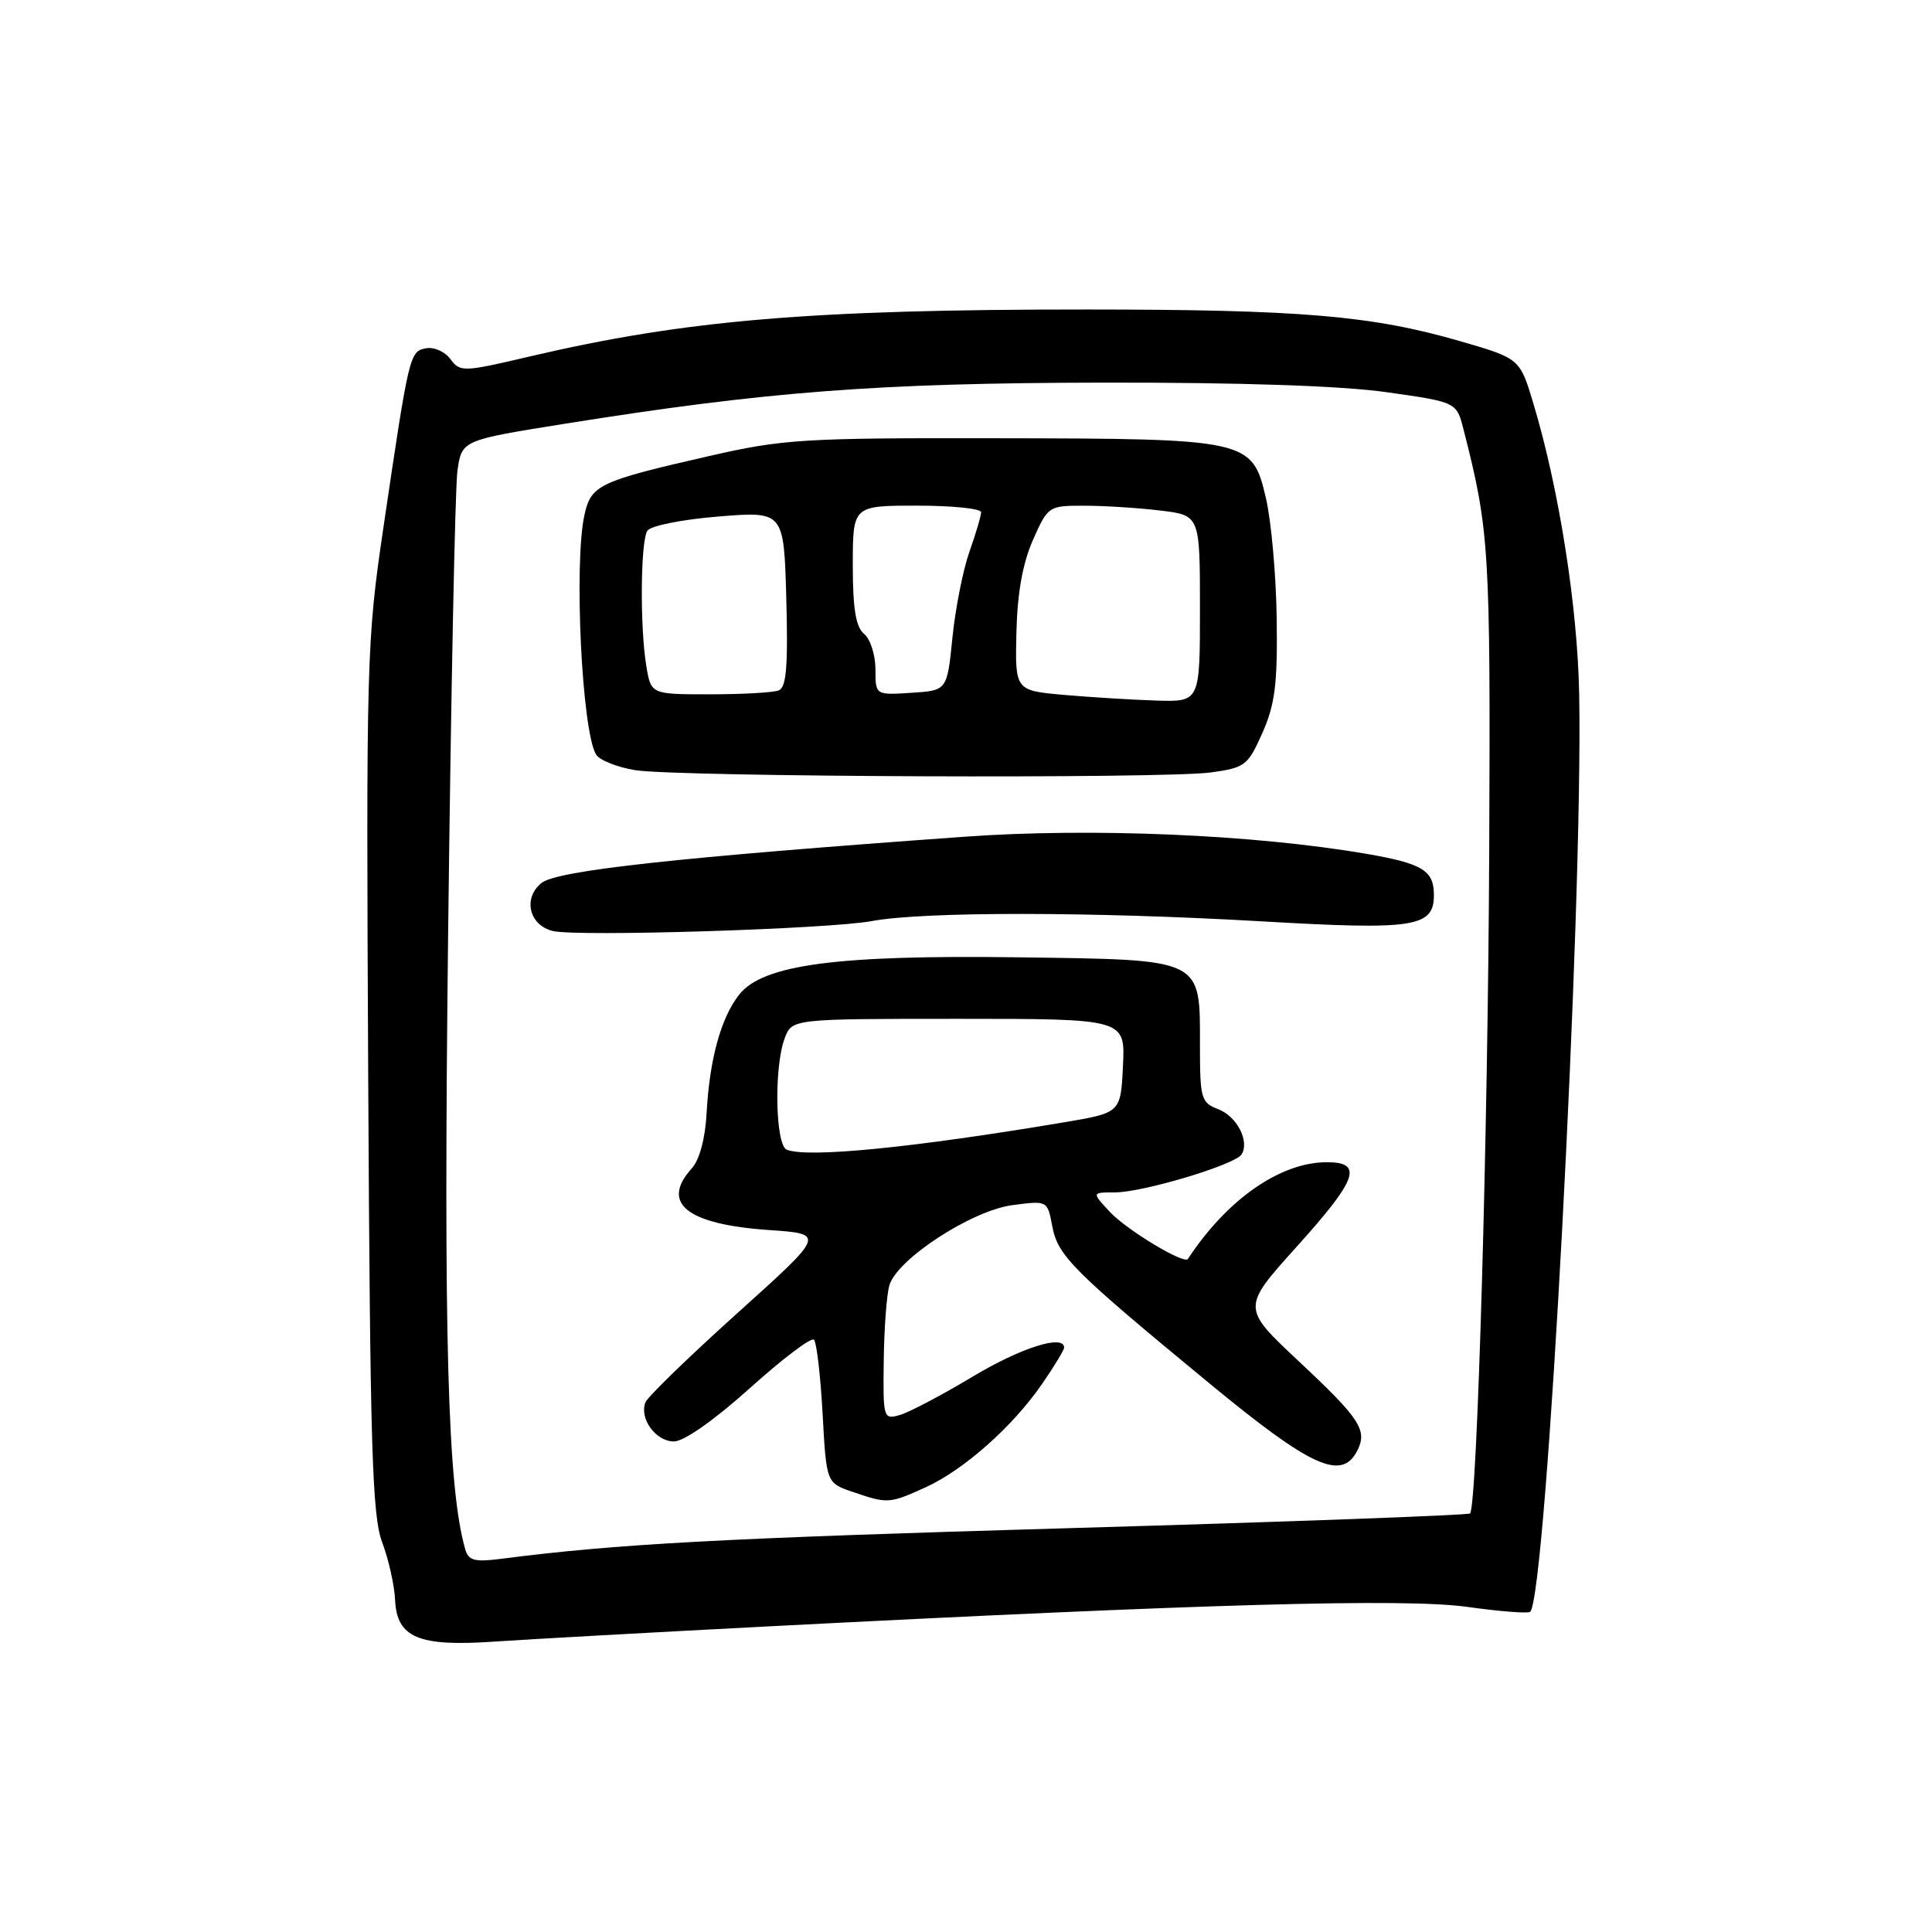<?xml version="1.0" encoding="UTF-8" standalone="no"?>
<!DOCTYPE svg PUBLIC "-//W3C//DTD SVG 1.1//EN" "http://www.w3.org/Graphics/SVG/1.1/DTD/svg11.dtd" >
<svg xmlns="http://www.w3.org/2000/svg" xmlns:xlink="http://www.w3.org/1999/xlink" version="1.1" viewBox="0 0 256 256">
 <g >
 <path fill="currentColor"
d=" M 101.50 215.52 C 159.78 212.51 186.15 211.77 194.41 212.92 C 198.76 213.53 202.51 213.82 202.76 213.57 C 204.91 211.43 209.77 120.35 209.25 92.00 C 209.04 80.41 206.59 64.82 203.19 53.50 C 201.39 47.50 201.39 47.50 193.45 45.20 C 181.74 41.81 172.33 41.02 144.00 41.01 C 107.48 41.00 90.81 42.41 70.25 47.22 C 61.37 49.31 60.96 49.32 59.69 47.59 C 58.96 46.59 57.50 45.95 56.45 46.15 C 54.27 46.57 54.21 46.83 50.79 70.00 C 48.58 84.97 48.51 87.46 48.79 142.86 C 49.04 191.81 49.31 200.83 50.64 204.36 C 51.50 206.64 52.26 210.06 52.35 211.97 C 52.57 217.00 55.45 218.22 65.50 217.52 C 69.90 217.22 86.10 216.32 101.50 215.52 Z  M 61.65 205.30 C 59.31 197.18 58.76 177.33 59.38 123.64 C 59.75 92.21 60.30 64.66 60.61 62.41 C 61.18 58.33 61.18 58.33 74.84 56.15 C 101.56 51.88 116.30 50.75 146.00 50.70 C 164.43 50.67 177.77 51.12 183.75 51.97 C 193.00 53.28 193.00 53.28 193.92 56.89 C 197.35 70.29 197.50 72.67 197.33 112.50 C 197.17 149.95 195.74 199.59 194.79 200.54 C 194.56 200.77 170.78 201.65 141.94 202.48 C 95.40 203.83 81.76 204.57 66.33 206.56 C 62.90 207.00 62.07 206.78 61.65 205.30 Z  M 122.64 197.08 C 127.72 194.77 134.20 189.02 138.08 183.38 C 139.69 181.05 141.00 178.88 141.00 178.57 C 141.00 176.76 135.26 178.58 128.87 182.42 C 124.82 184.85 120.49 187.13 119.25 187.49 C 117.05 188.12 117.00 187.97 117.10 180.32 C 117.15 176.02 117.49 171.51 117.85 170.30 C 118.88 166.83 128.75 160.40 134.14 159.69 C 138.79 159.07 138.79 159.07 139.43 162.48 C 140.17 166.41 142.10 168.34 160.37 183.40 C 173.73 194.41 177.77 196.25 179.83 192.25 C 181.23 189.52 180.25 188.01 172.12 180.40 C 164.53 173.29 164.53 173.29 171.76 165.26 C 179.87 156.27 180.69 154.00 175.82 154.00 C 169.65 154.00 162.60 158.91 157.40 166.82 C 156.91 167.57 149.30 162.98 147.08 160.60 C 144.65 158.00 144.65 158.00 147.72 158.00 C 151.44 158.00 163.68 154.33 164.52 152.96 C 165.60 151.21 163.89 147.91 161.41 146.97 C 159.16 146.11 159.00 145.55 159.00 138.64 C 159.00 126.89 159.62 127.19 135.00 126.85 C 110.82 126.52 101.07 127.82 97.94 131.80 C 95.52 134.88 94.02 140.36 93.63 147.48 C 93.45 150.85 92.69 153.68 91.67 154.81 C 87.48 159.44 91.00 162.24 101.93 162.99 C 109.37 163.50 109.37 163.50 97.70 174.00 C 91.28 179.78 85.80 185.10 85.52 185.82 C 84.69 187.97 86.90 191.00 89.29 191.00 C 90.63 191.00 94.61 188.20 99.36 183.94 C 103.68 180.05 107.50 177.16 107.85 177.52 C 108.21 177.87 108.72 182.28 109.00 187.33 C 109.50 196.50 109.50 196.50 113.00 197.69 C 117.63 199.27 117.83 199.26 122.64 197.08 Z  M 115.50 122.05 C 122.37 120.77 144.73 120.79 167.13 122.08 C 187.44 123.26 190.00 122.87 190.00 118.59 C 190.00 115.34 188.49 114.42 181.07 113.14 C 166.20 110.58 144.64 109.66 127.83 110.87 C 89.72 113.60 73.79 115.35 71.75 117.00 C 69.24 119.03 70.13 122.65 73.30 123.37 C 76.69 124.14 109.87 123.10 115.50 122.05 Z  M 160.48 102.35 C 164.98 101.73 165.36 101.43 167.28 97.10 C 168.95 93.33 169.29 90.61 169.17 82.00 C 169.09 76.22 168.45 69.03 167.74 66.00 C 165.93 58.22 165.47 58.12 132.00 58.07 C 106.46 58.02 103.75 58.19 94.00 60.42 C 79.41 63.75 78.32 64.26 77.45 68.19 C 76.02 74.61 77.10 96.93 78.99 99.99 C 79.45 100.73 81.78 101.66 84.16 102.05 C 89.75 102.95 154.22 103.21 160.48 102.35 Z  M 104.25 152.34 C 102.73 151.73 102.54 141.34 103.98 137.57 C 104.95 135.00 104.95 135.00 127.02 135.00 C 149.10 135.00 149.10 135.00 148.80 141.22 C 148.50 147.45 148.50 147.45 141.00 148.71 C 120.96 152.08 107.03 153.46 104.25 152.34 Z  M 141.00 92.08 C 134.50 91.50 134.50 91.50 134.68 83.80 C 134.80 78.59 135.51 74.64 136.87 71.55 C 138.86 67.06 138.95 67.00 143.69 67.01 C 146.34 67.01 150.86 67.30 153.75 67.65 C 159.00 68.28 159.00 68.28 159.00 80.64 C 159.00 93.00 159.00 93.00 153.25 92.83 C 150.09 92.73 144.57 92.39 141.00 92.08 Z  M 85.64 88.25 C 84.78 83.06 84.87 71.75 85.78 70.32 C 86.20 69.67 90.38 68.83 95.20 68.44 C 103.87 67.74 103.87 67.74 104.19 79.36 C 104.43 88.34 104.20 91.10 103.17 91.49 C 102.44 91.77 98.33 92.00 94.05 92.00 C 86.26 92.00 86.26 92.00 85.64 88.25 Z  M 116.00 88.68 C 116.00 86.79 115.33 84.68 114.50 84.00 C 113.40 83.09 113.00 80.66 113.00 74.88 C 113.00 67.00 113.00 67.00 121.50 67.00 C 126.17 67.00 130.00 67.39 130.00 67.87 C 130.00 68.36 129.30 70.72 128.45 73.12 C 127.60 75.53 126.59 80.65 126.20 84.50 C 125.50 91.50 125.50 91.50 120.75 91.80 C 116.00 92.11 116.00 92.11 116.00 88.68 Z "/>
</g>
</svg>